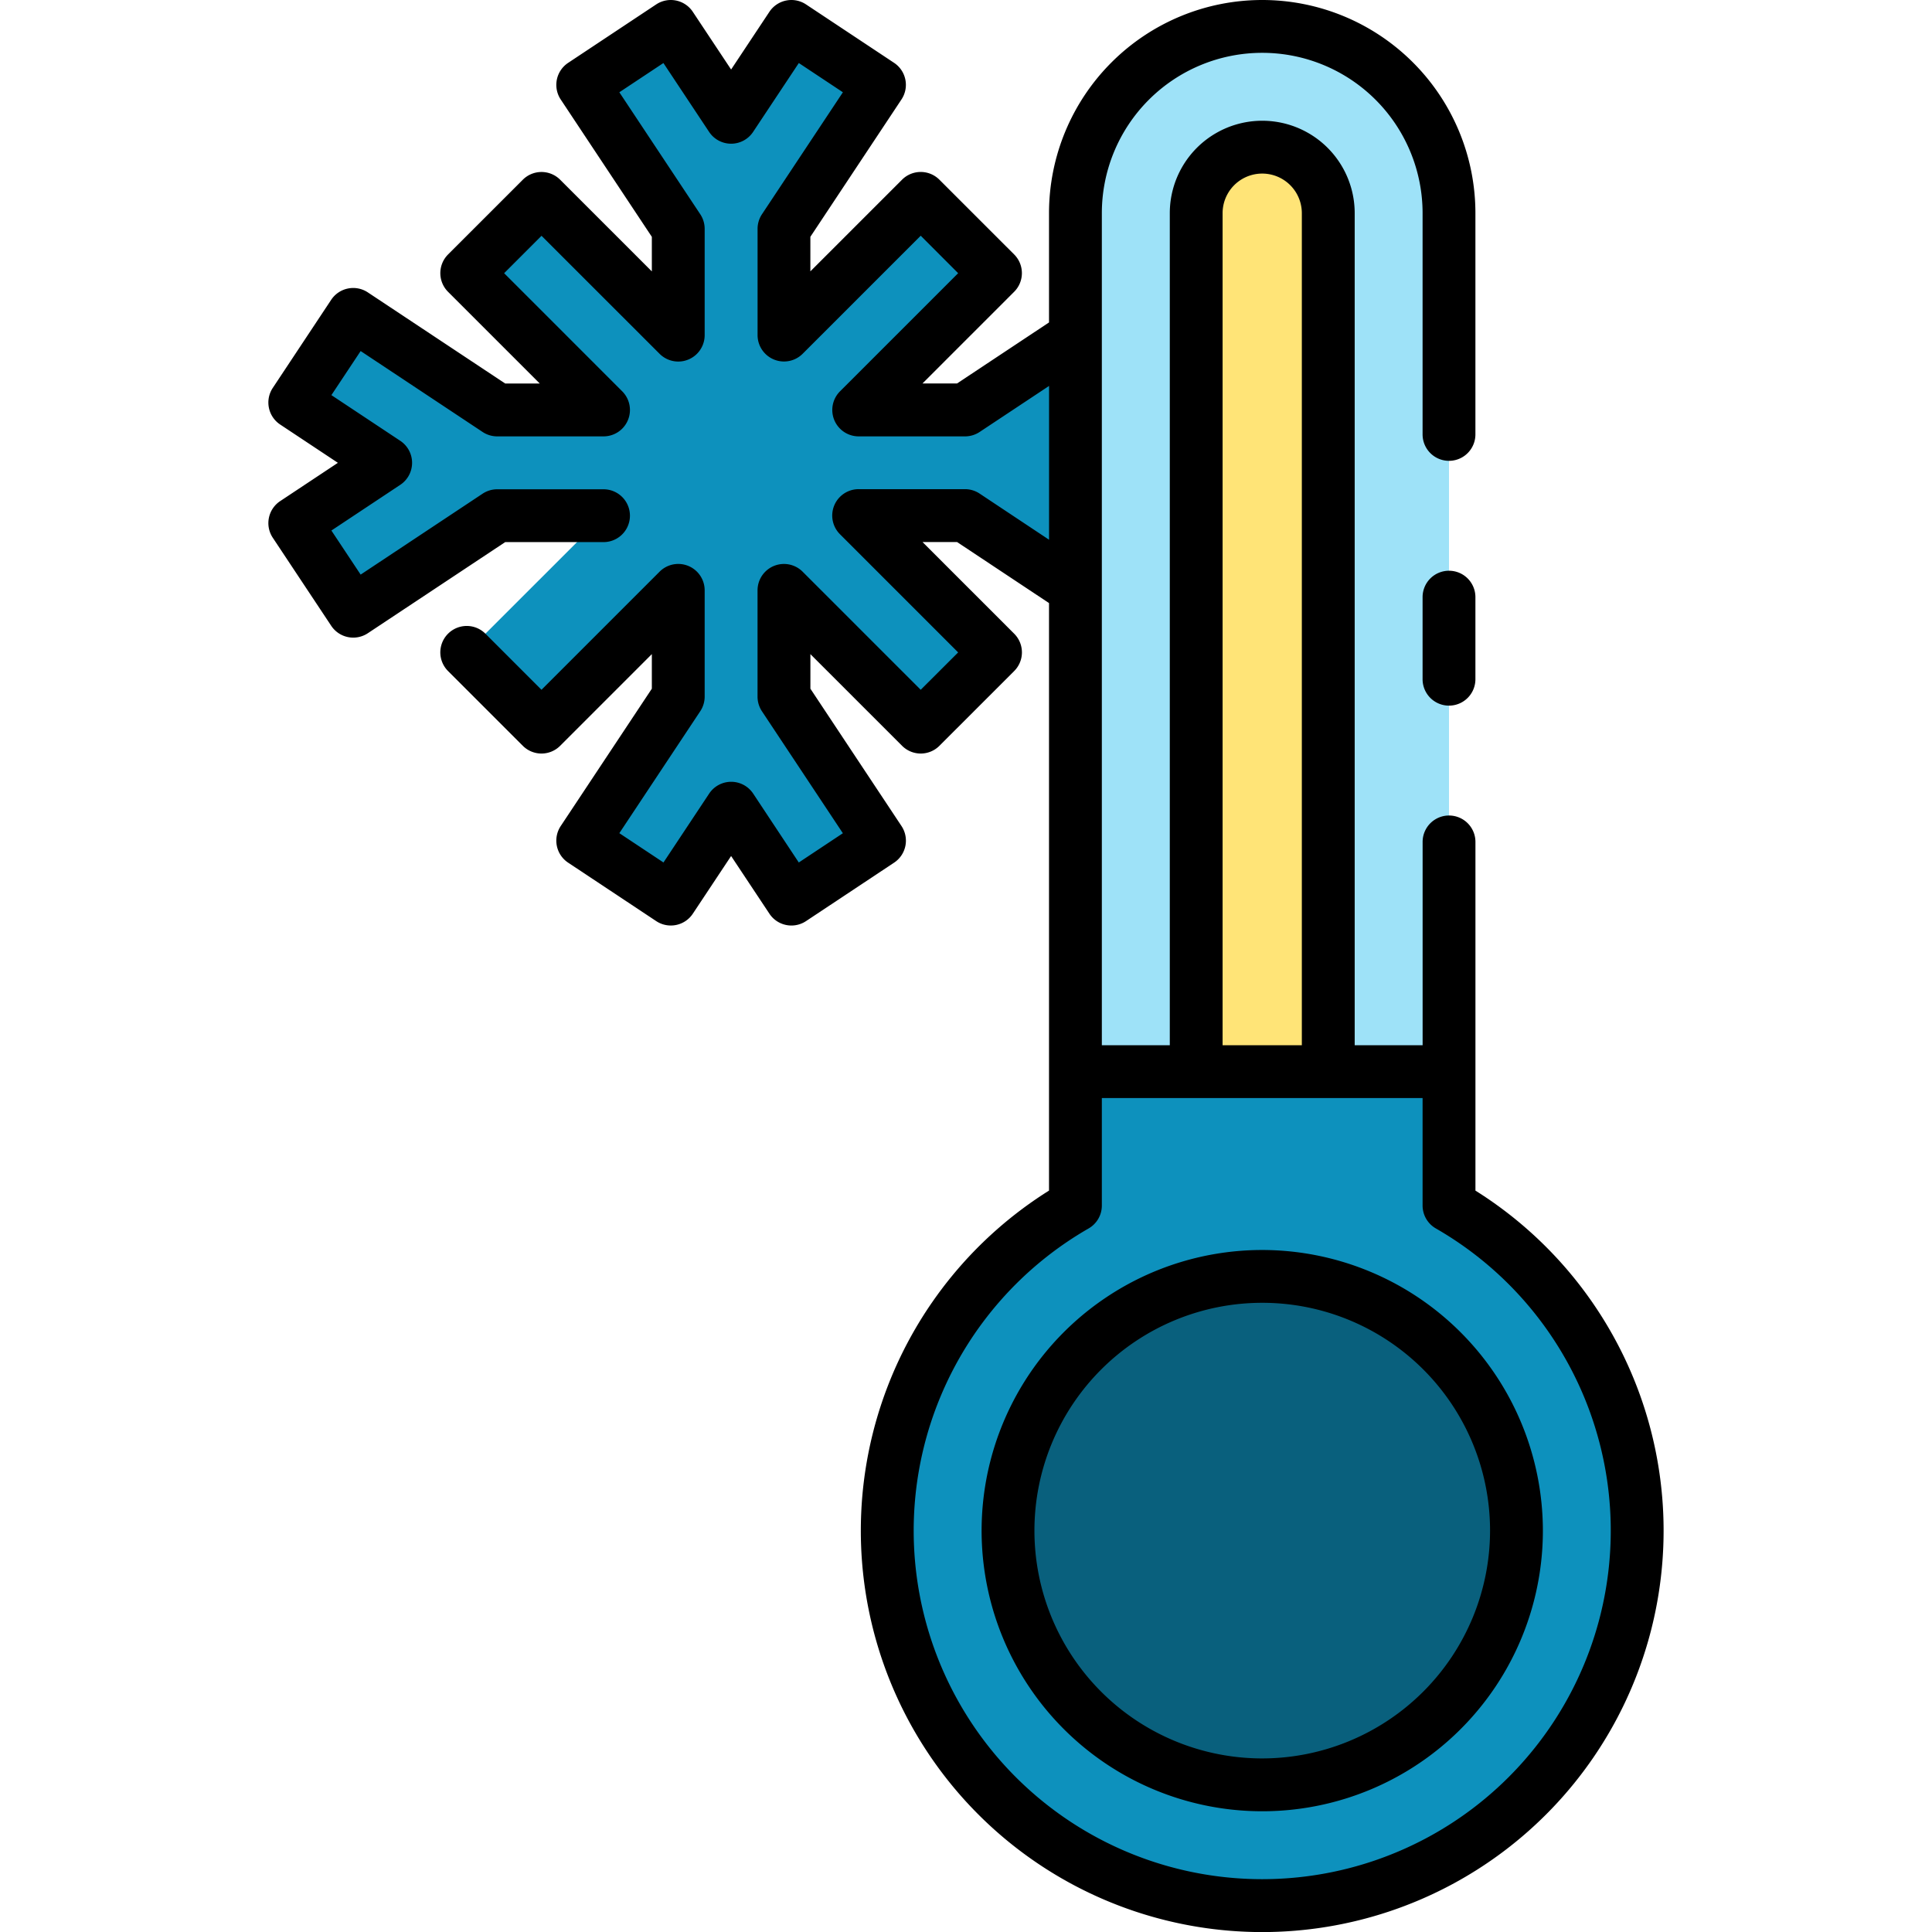 <svg height="512" viewBox="0 0 128 128" width="512" xmlns="http://www.w3.org/2000/svg"><g><g><path d="m96 14.125a12.375 12.375 0 0 0 -24.75 0v56.875h24.75z" fill="#9ee2f8"/><path d="m96 79.869v-8.869h-24.748v8.869a24.843 24.843 0 1 0 24.75 0z" fill="#0d91bd"/><circle cx="83.627" cy="101.407" fill="#09607d" r="16.843"/><path d="m88 14.125a4.375 4.375 0 1 0 -8.75 0v56.875h8.75z" fill="#ffe477"/><path d="m51.941 39.113 9.061 9.061 4.953-4.952-9.062-9.061h7.043l7.316 4.854v-16.714l-7.317 4.856h-7.043l9.063-9.063-4.953-4.952-9.061 9.061v-7.042l6.329-9.538-5.837-3.873-3.994 6.021-3.996-6.021-5.836 3.873 6.33 9.538v7.043l-9.062-9.062-4.953 4.952 9.063 9.063h-7.043l-9.539-6.33-3.873 5.836 6.021 3.996-6.021 3.994 3.873 5.836 9.538-6.328h7.043l-9.062 9.061 4.953 4.952 9.062-9.062v7.043l-6.33 9.538 5.836 3.874 3.996-6.021 3.994 6.021 5.837-3.874-6.329-9.537z" fill="#0d91bd"/></g><g><path d="m97.752 78.88v-23.1a1.75 1.75 0 1 0 -3.5 0v13.47h-4.5v-55.125a6.125 6.125 0 1 0 -12.25 0v55.125h-4.502v-55.125a10.625 10.625 0 0 1 21.25 0v14.656a1.75 1.75 0 0 0 3.5 0v-14.656a14.125 14.125 0 0 0 -28.25 0v7.238l-6.094 4.043h-2.29l6.074-6.074a1.749 1.749 0 0 0 0-2.475l-4.953-4.952a1.75 1.75 0 0 0 -2.474 0l-6.074 6.073v-2.289l6.036-9.1a1.75 1.75 0 0 0 -.49-2.426l-5.835-3.871a1.75 1.75 0 0 0 -2.425.49l-2.537 3.823-2.538-3.823a1.75 1.75 0 0 0 -2.425-.49l-5.835 3.873a1.751 1.751 0 0 0 -.491 2.426l6.037 9.1v2.29l-6.074-6.074a1.75 1.75 0 0 0 -2.474 0l-4.953 4.952a1.751 1.751 0 0 0 0 2.475l6.075 6.074h-2.291l-9.1-6.037a1.752 1.752 0 0 0 -2.426.49l-3.871 5.839a1.751 1.751 0 0 0 .49 2.426l3.824 2.537-3.824 2.537a1.751 1.751 0 0 0 -.49 2.426l3.873 5.836a1.75 1.75 0 0 0 2.426.49l9.1-6.036h6.514a1.75 1.75 0 1 0 0-3.5h-7.044a1.754 1.754 0 0 0 -.967.292l-8.08 5.361-1.938-2.92 4.563-3.028a1.75 1.75 0 0 0 0-2.916l-4.563-3.027 1.938-2.92 8.08 5.361a1.746 1.746 0 0 0 .967.292h7.043a1.749 1.749 0 0 0 1.238-2.987l-7.822-7.824 2.478-2.478 7.822 7.819a1.749 1.749 0 0 0 2.986-1.241v-7.039a1.747 1.747 0 0 0 -.292-.968l-5.361-8.08 2.92-1.937 3.027 4.562a1.749 1.749 0 0 0 2.916 0l3.028-4.562 2.92 1.937-5.361 8.08a1.755 1.755 0 0 0 -.292.968v7.039a1.75 1.75 0 0 0 2.988 1.237l7.821-7.82 2.48 2.483-7.825 7.824a1.749 1.749 0 0 0 1.238 2.987h7.042a1.747 1.747 0 0 0 .968-.292l4.6-3.05v10.19l-4.603-3.059a1.755 1.755 0 0 0 -.968-.292h-7.038a1.749 1.749 0 0 0 -1.238 2.992l7.824 7.824-2.48 2.476-7.823-7.823a1.75 1.75 0 0 0 -2.988 1.237v7.042a1.755 1.755 0 0 0 .292.968l5.361 8.08-2.92 1.938-3.022-4.564a1.75 1.75 0 0 0 -2.916 0l-3.027 4.563-2.924-1.941 5.361-8.08a1.747 1.747 0 0 0 .292-.968v-7.04a1.749 1.749 0 0 0 -2.986-1.237l-7.825 7.825-3.715-3.716a1.75 1.75 0 0 0 -2.475 2.475l4.953 4.952a1.748 1.748 0 0 0 2.474 0l6.074-6.074v2.291l-6.037 9.1a1.75 1.75 0 0 0 .491 2.425l5.836 3.873a1.75 1.75 0 0 0 2.425-.49l2.537-3.823 2.538 3.823a1.742 1.742 0 0 0 1.111.747 1.7 1.7 0 0 0 .347.035 1.748 1.748 0 0 0 .967-.292l5.836-3.873a1.749 1.749 0 0 0 .49-2.425l-6.036-9.1v-2.29l6.074 6.073a1.748 1.748 0 0 0 2.474 0l4.953-4.952a1.749 1.749 0 0 0 0-2.475l-6.073-6.073h2.289l6.092 4.044v38.925a26.593 26.593 0 1 0 28.25 0zm-16.752-64.755a2.625 2.625 0 1 1 5.25 0v55.125h-5.25zm2.627 110.375a23.09 23.09 0 0 1 -11.5-43.114 1.75 1.75 0 0 0 .873-1.517v-7.119h21.25v7.119a1.75 1.75 0 0 0 .877 1.517 23.091 23.091 0 0 1 -11.5 43.114z"/><path d="m96 37.813a1.749 1.749 0 0 0 -1.75 1.75v5.437a1.75 1.75 0 1 0 3.5 0v-5.437a1.749 1.749 0 0 0 -1.75-1.75z"/><path d="m83.627 82.815a18.593 18.593 0 1 0 18.593 18.592 18.614 18.614 0 0 0 -18.593-18.592zm0 33.685a15.093 15.093 0 1 1 15.093-15.093 15.111 15.111 0 0 1 -15.093 15.093z"/></g></g></svg>